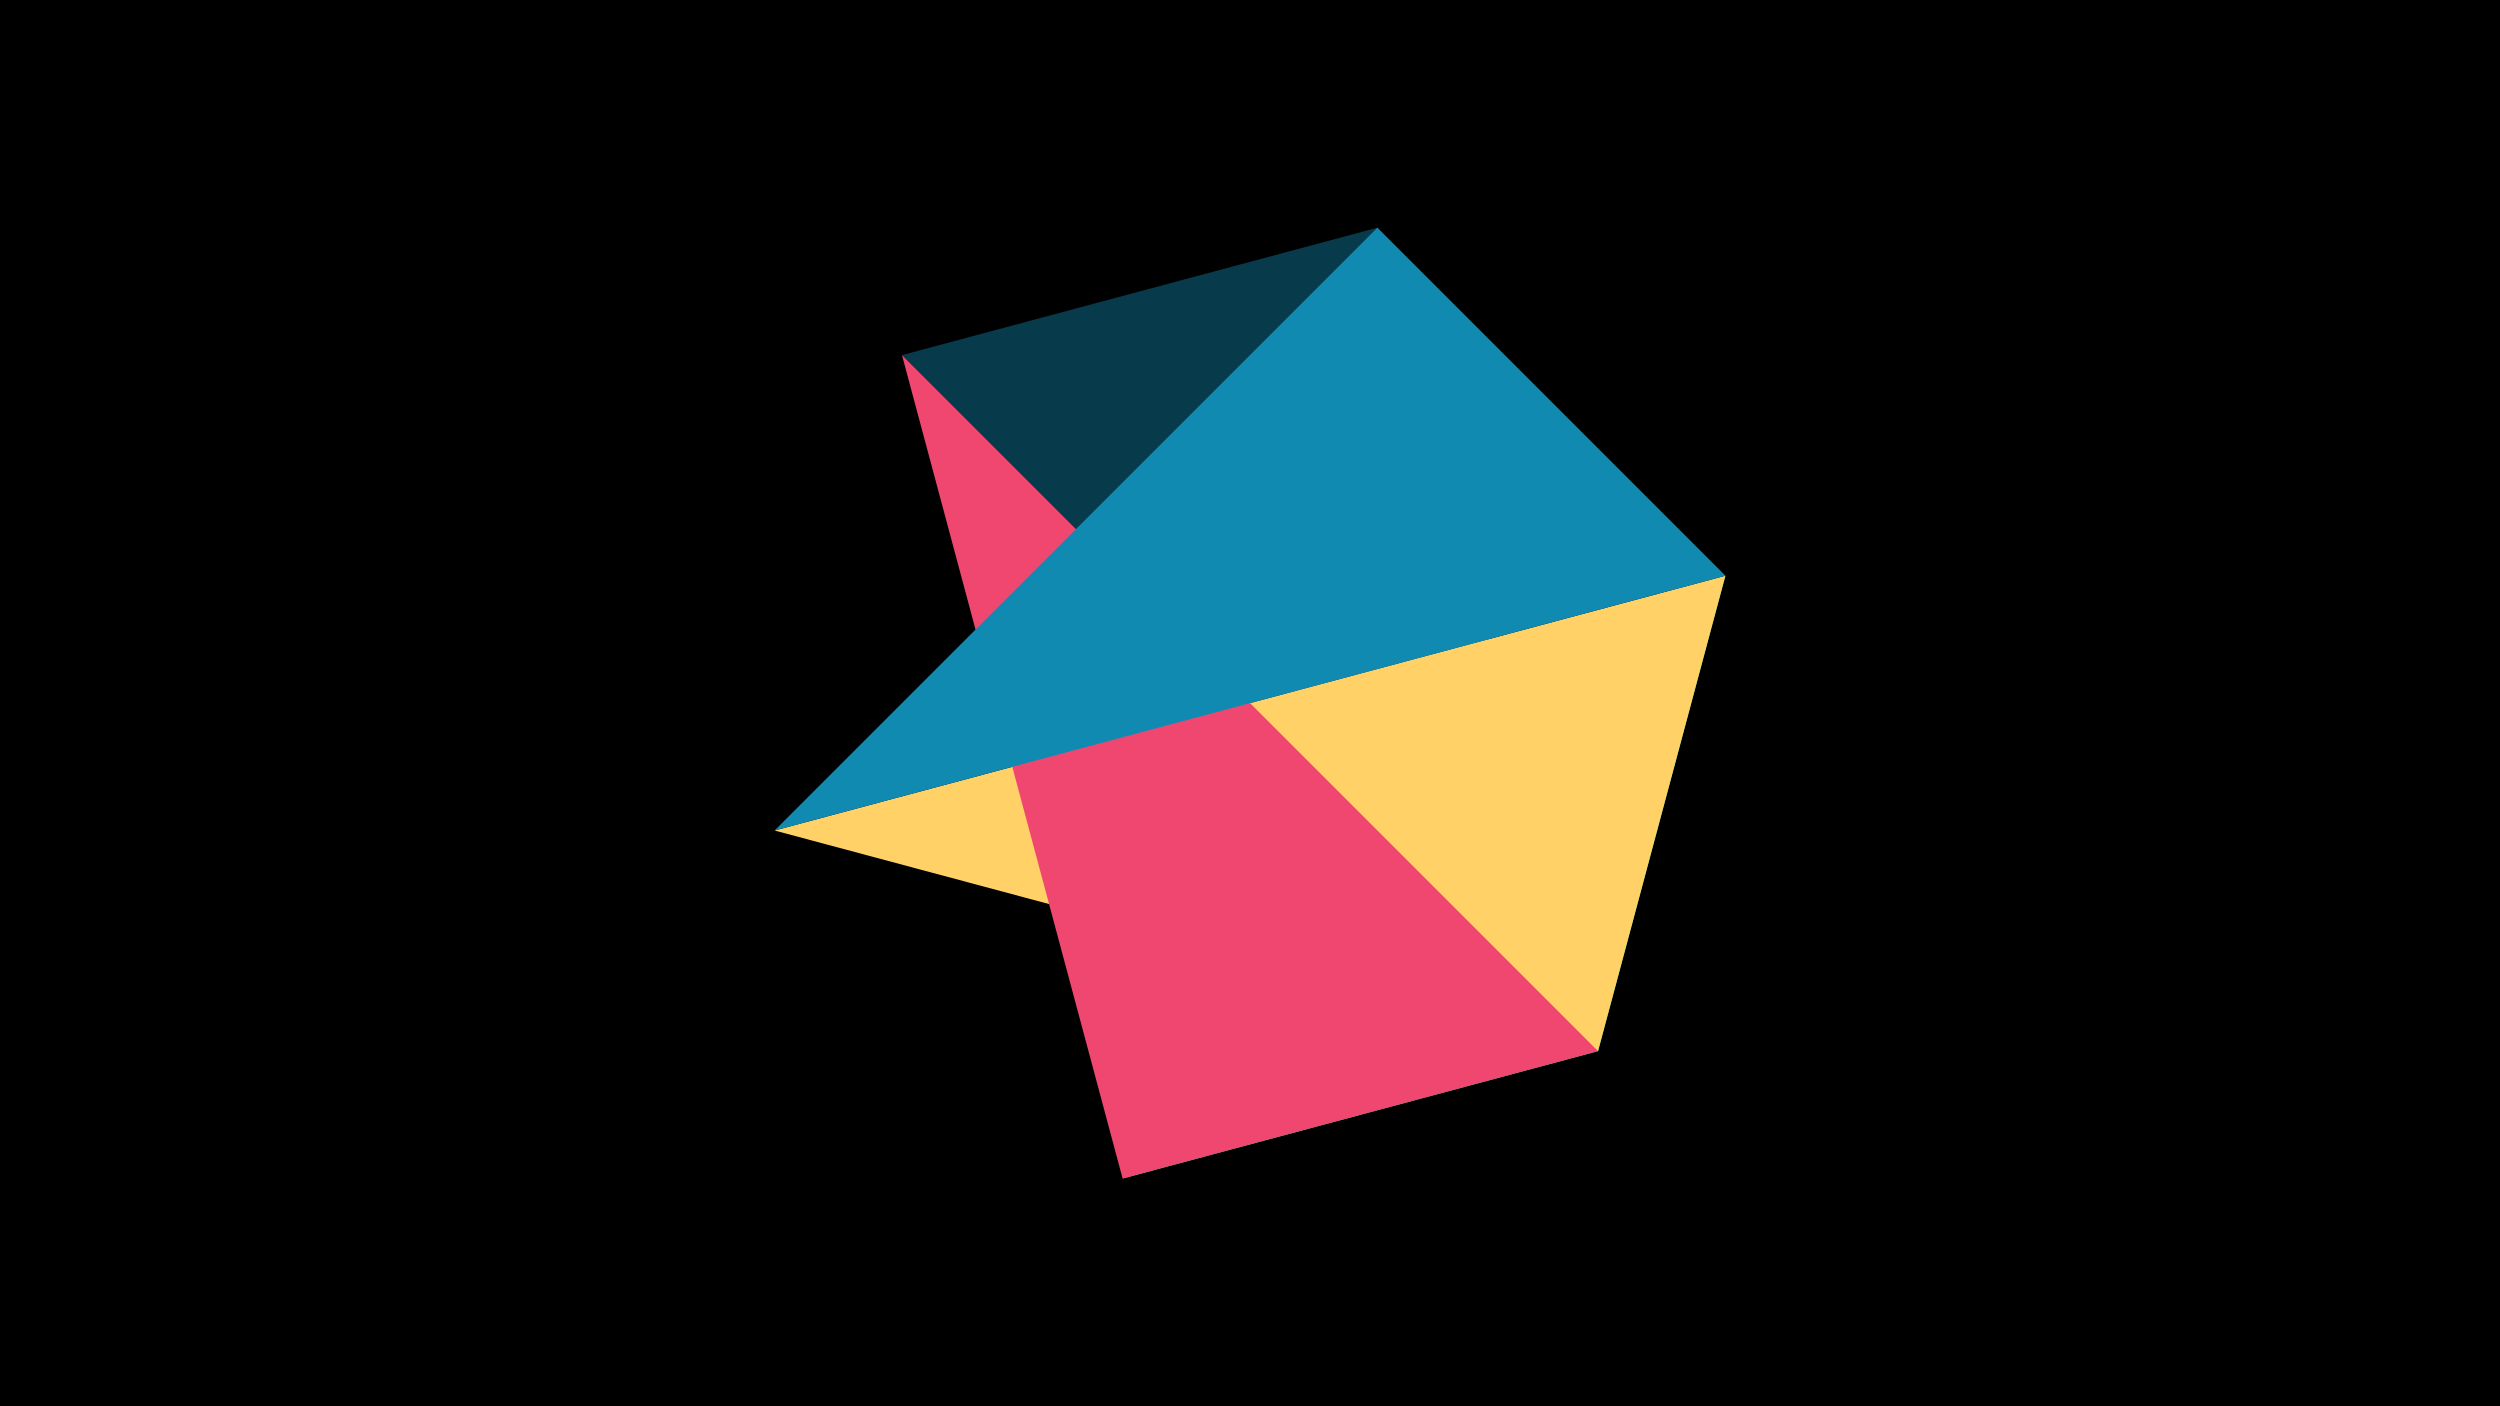 <svg width="1200" height="675" viewBox="-500 -500 1200 675" xmlns="http://www.w3.org/2000/svg"><title>juwel 19036</title><path d="M-500-500h1200v675h-1200z" fill="#000"/><path d="M328.2,-223.646L267.054,4.554 38.854,65.7 Z" fill="#06d6a0"/><path d="M161.146,-390.7L-67.054,-329.554 267.054,4.554 Z" fill="#073b4c"/><path d="M267.054,4.554L-128.2,-101.354 328.2,-223.646 Z" fill="#ffd166"/><path d="M38.854,65.7L267.054,4.554 -67.054,-329.554 Z" fill="#ef476f"/><path d="M328.2,-223.646L161.146,-390.7 -128.2,-101.354 Z" fill="#118ab2"/></svg>